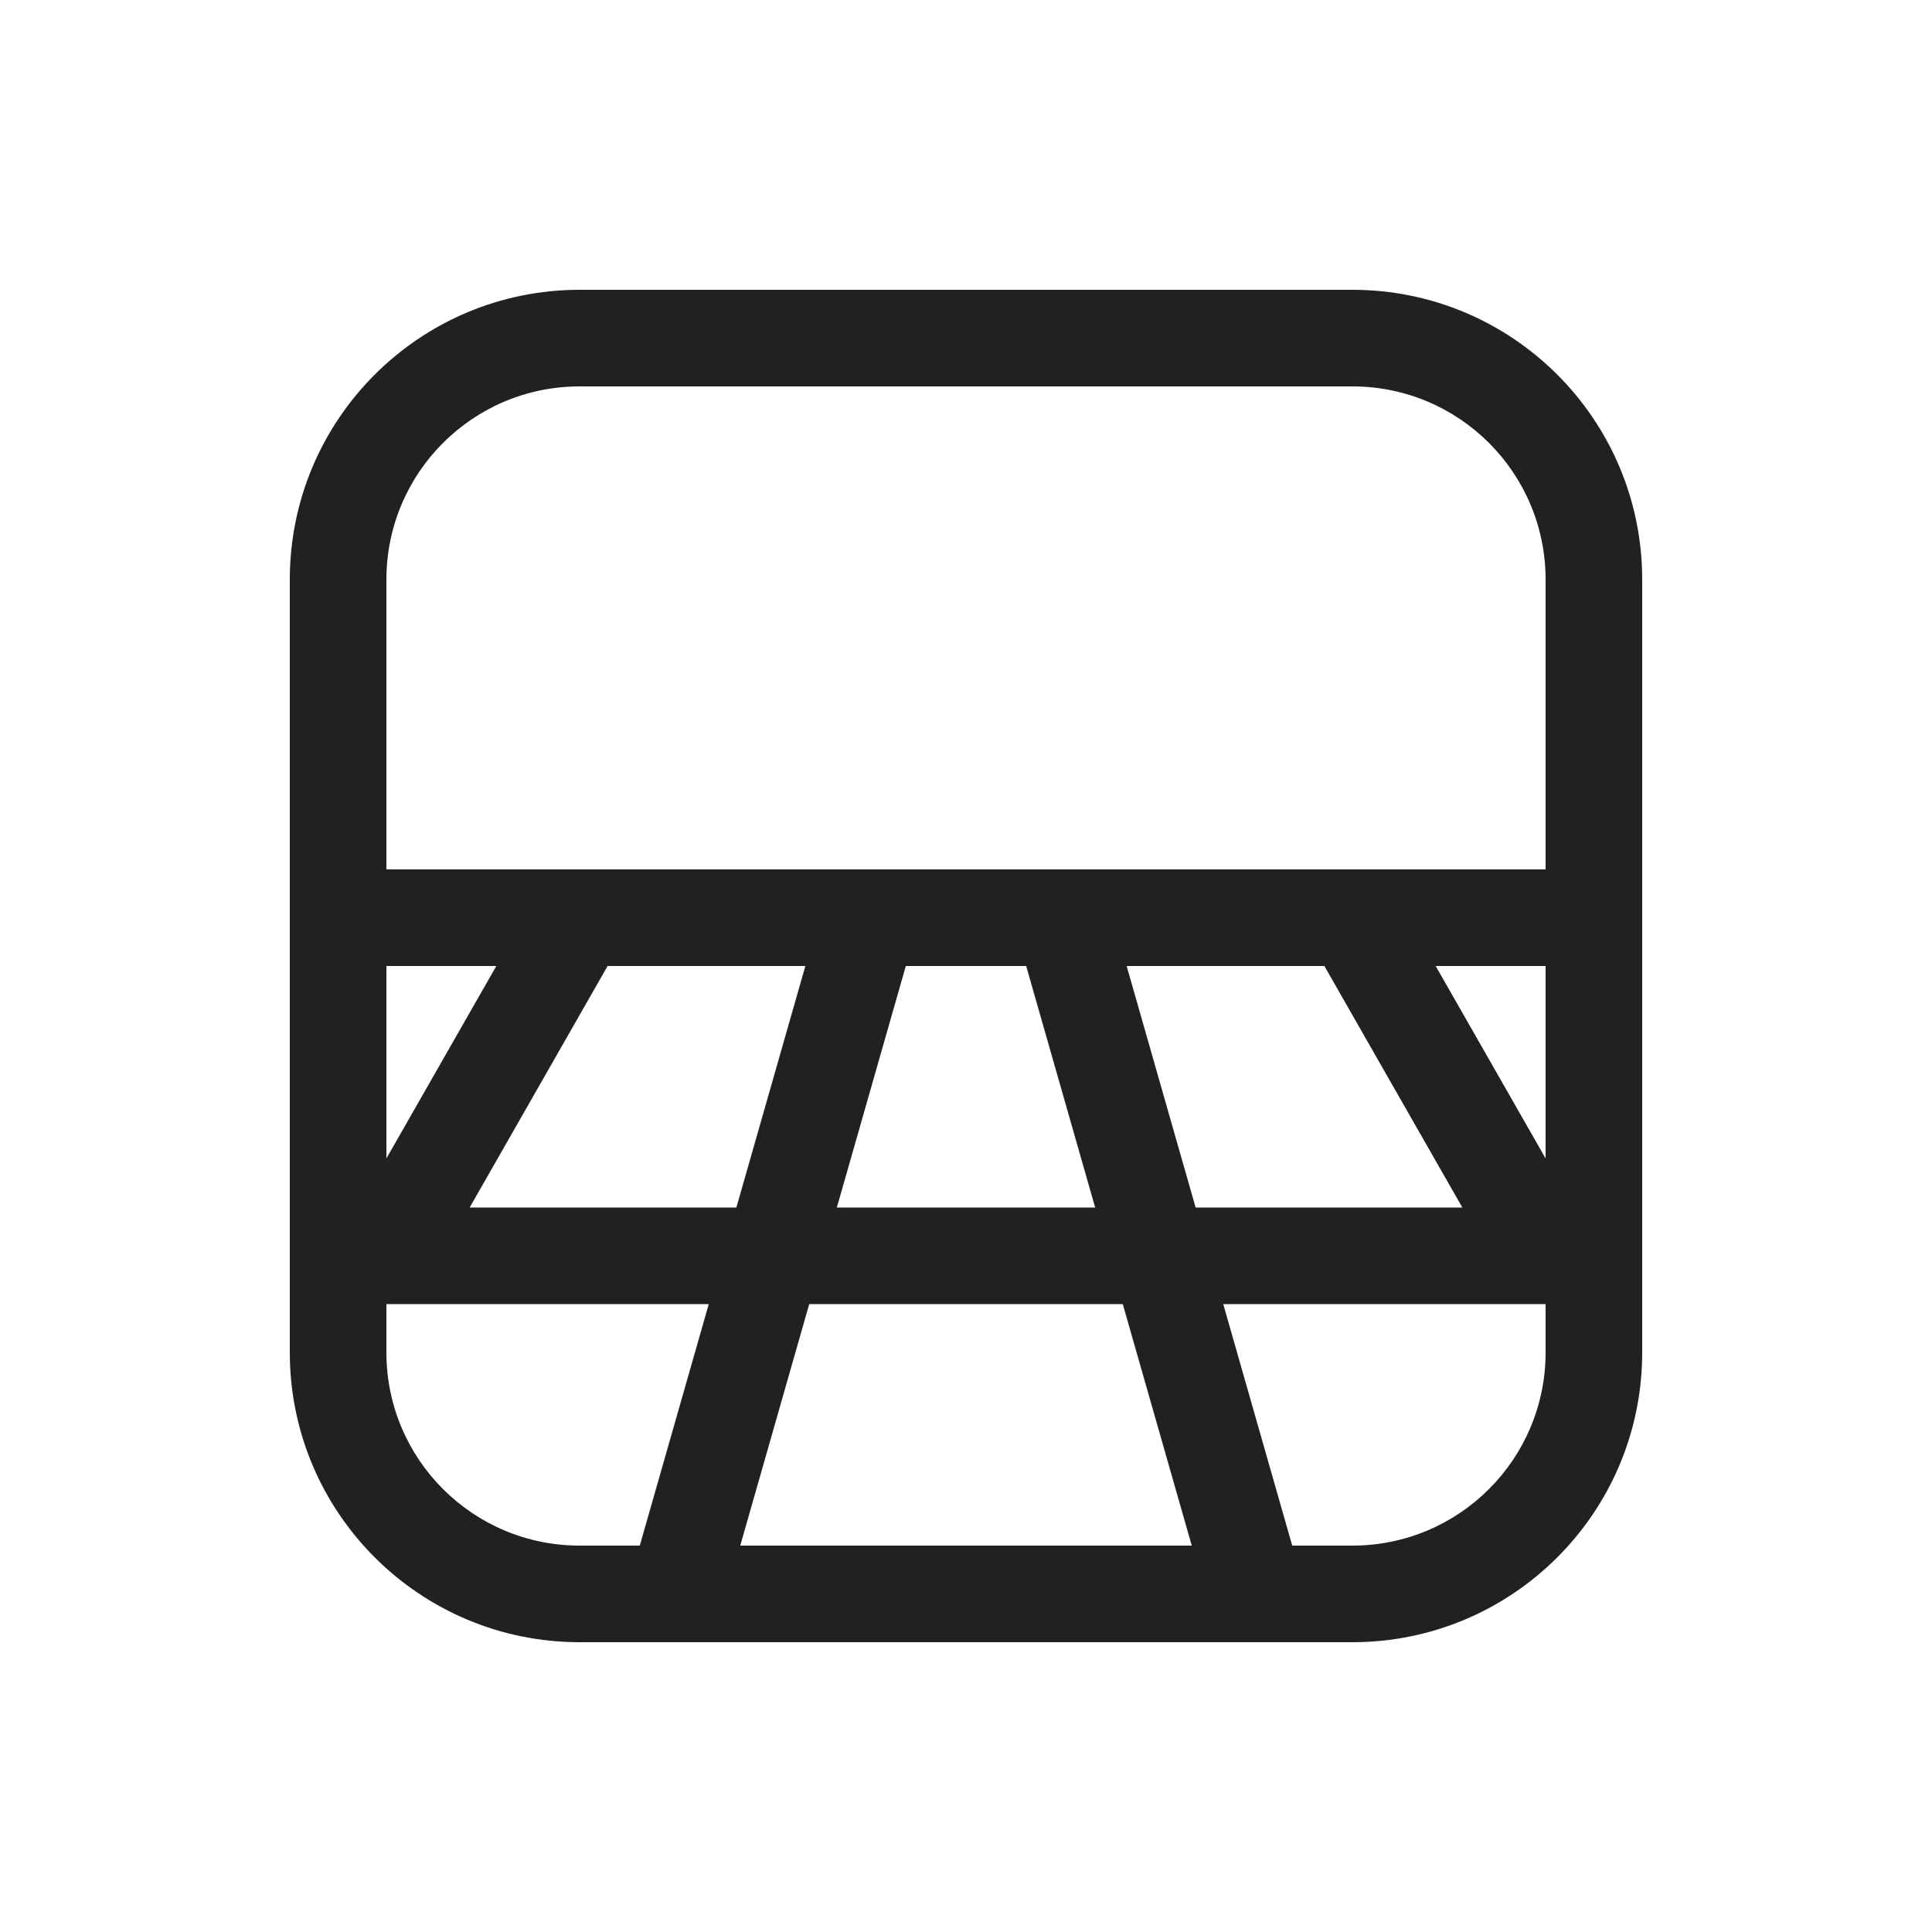 <svg viewBox="0 0 20 20" fill="none" xmlns="http://www.w3.org/2000/svg">
<path d="M3 6C3 4.343 4.343 3 6 3H14C15.657 3 17 4.343 17 6V14C17 15.657 15.657 17 14 17H6C4.343 17 3 15.657 3 14V6ZM16 6C16 4.895 15.105 4 14 4H6C4.895 4 4 4.895 4 6V9H16V6ZM4 11.992L5.138 10H4V11.992ZM4.862 12.5H7.623L8.337 10H6.29L4.862 12.5ZM4 13.5V14C4 15.105 4.895 16 6 16H6.623L7.337 13.5H4ZM8.377 13.5L7.663 16H12.337L11.623 13.5H8.377ZM12.663 13.5L13.377 16H14C15.105 16 16 15.105 16 14V13.5H12.663ZM15.138 12.5L13.71 10H11.663L12.377 12.5H15.138ZM11.337 12.5L10.623 10H9.377L8.663 12.5H11.337ZM16 11.992V10H14.862L16 11.992Z" fill="#212121"/>
</svg>
